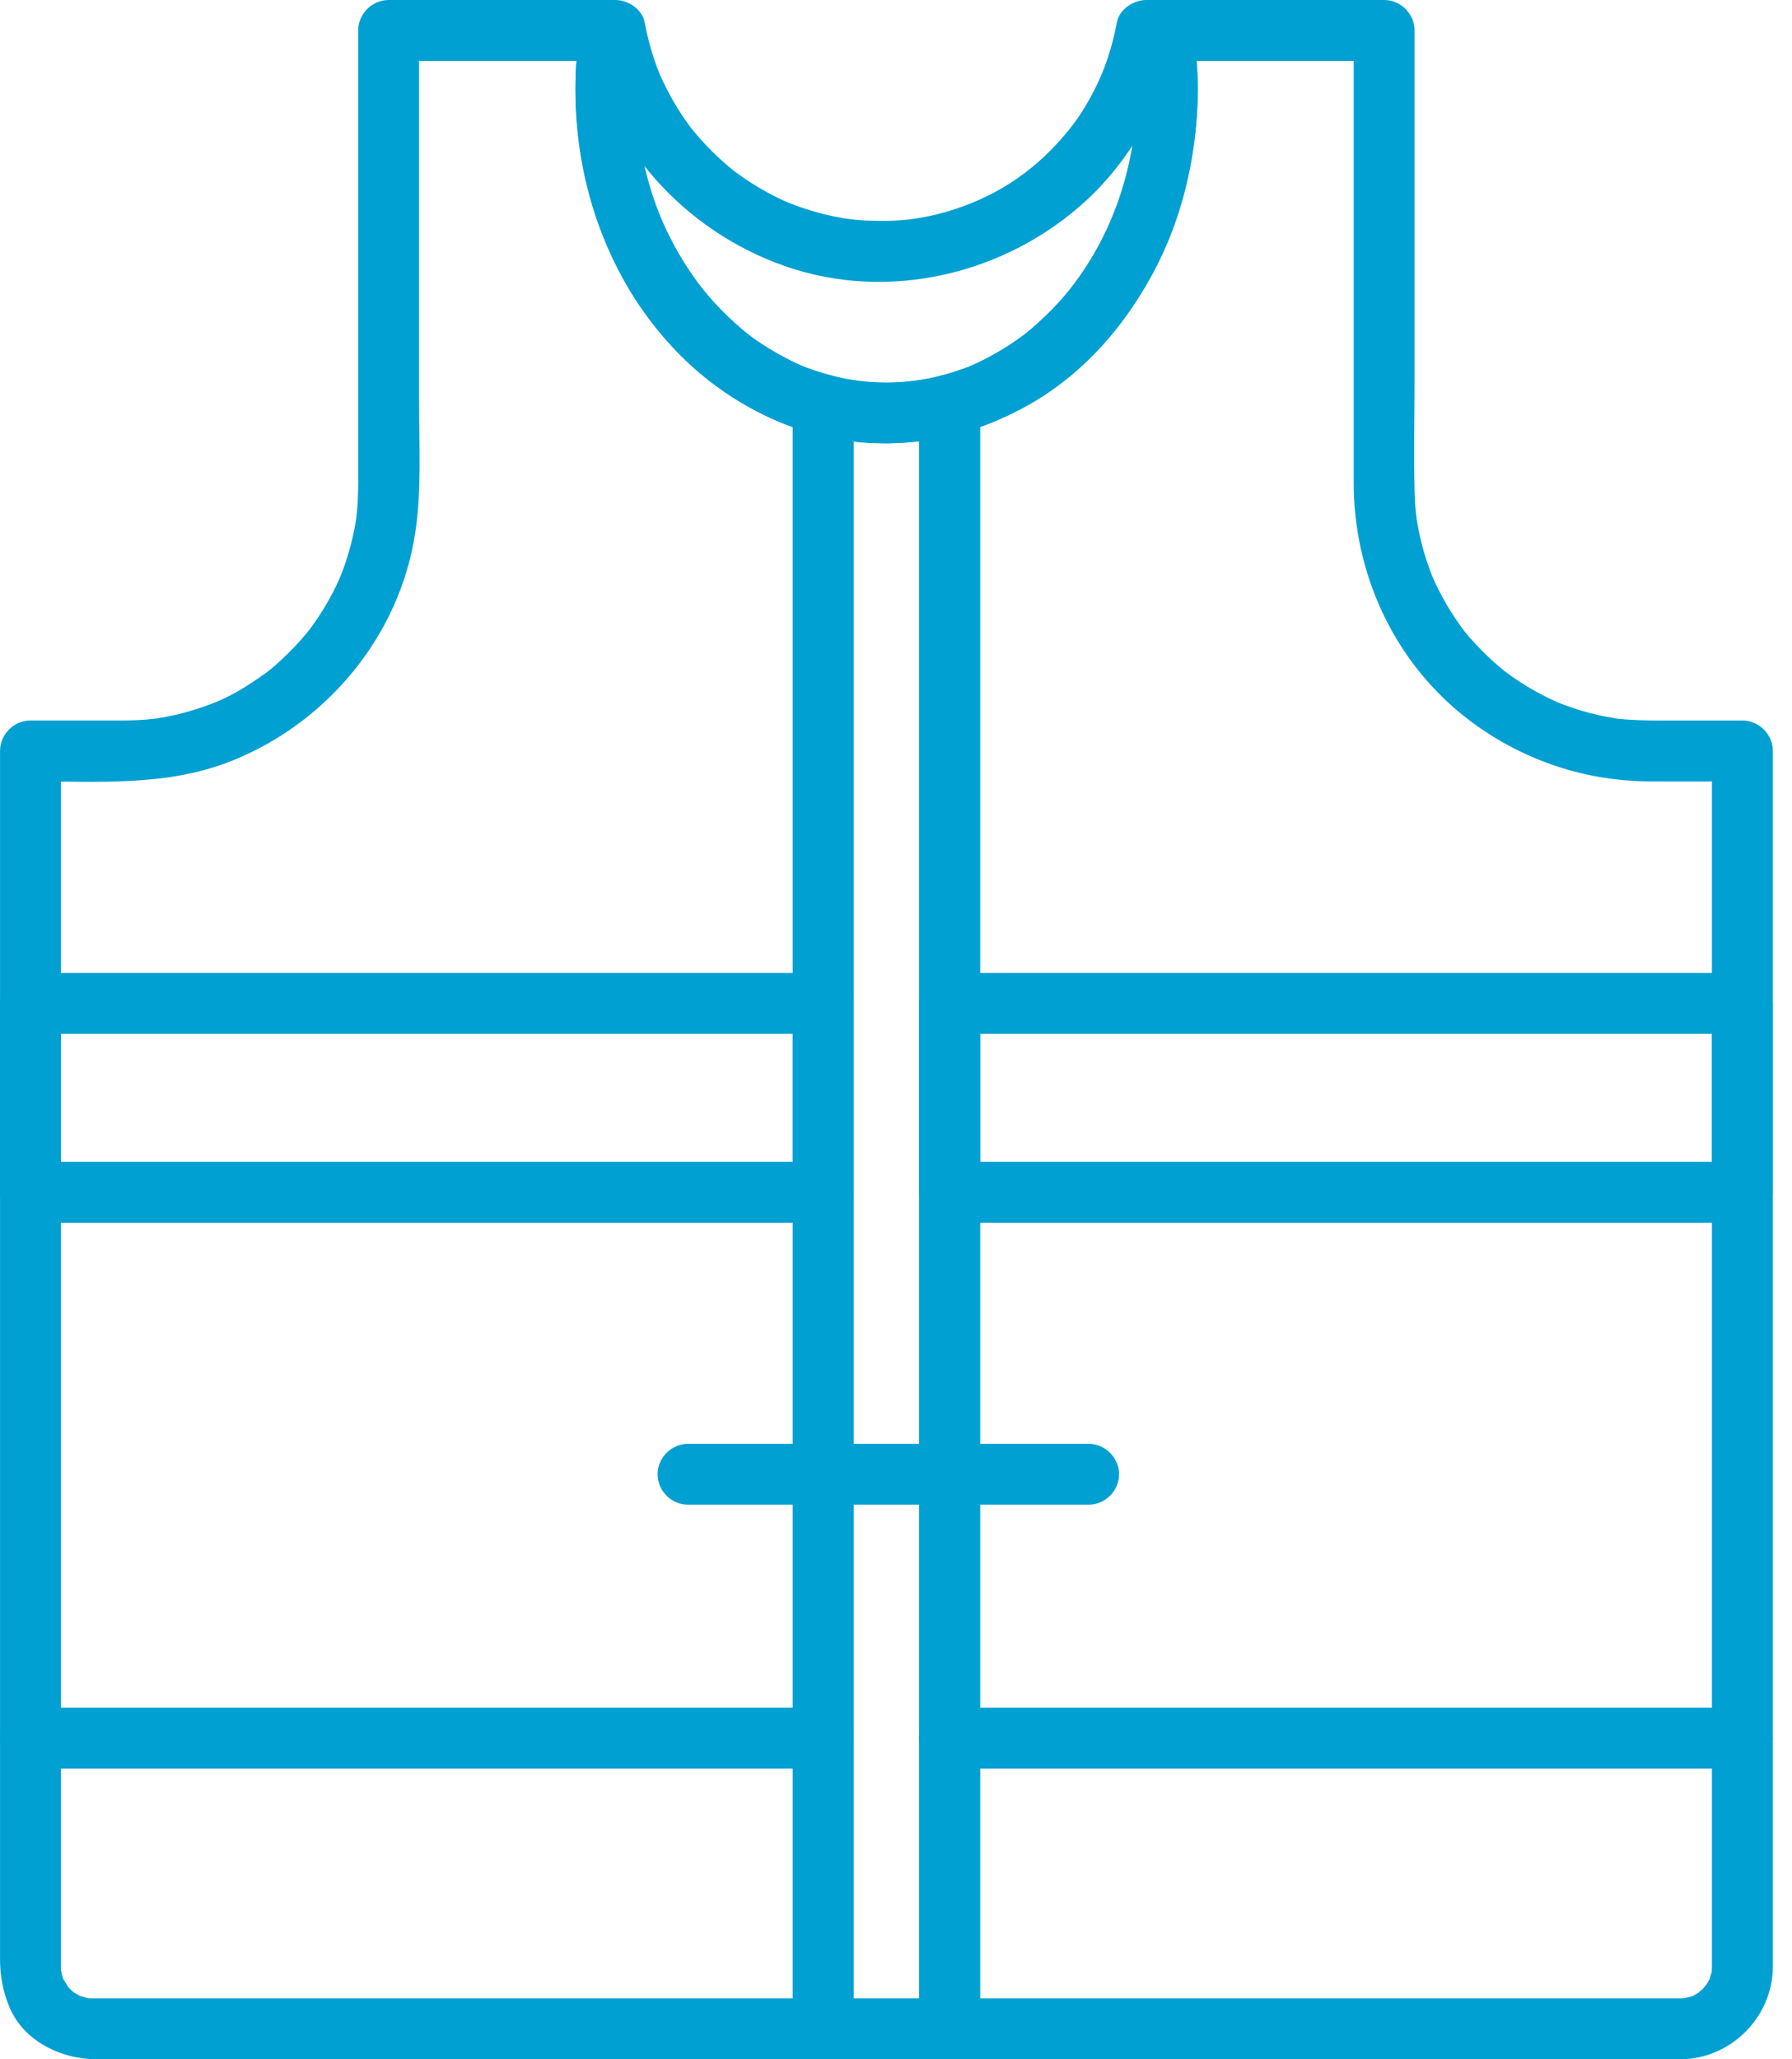 <svg width="47" height="54" viewBox="0 0 47 54" fill="none" xmlns="http://www.w3.org/2000/svg">
<path d="M20.791 10.617C20.791 11.811 20.791 13.005 20.791 14.2C20.791 17.137 20.791 20.075 20.791 23.013C20.791 26.727 20.791 30.442 20.791 34.156C20.791 37.679 20.791 41.202 20.791 44.725C20.791 47.09 20.791 49.455 20.791 51.82C20.791 52.28 20.791 52.741 20.791 53.201C21.057 52.935 21.323 52.669 21.589 52.403C19.377 52.403 17.165 52.403 14.953 52.403C11.491 52.403 8.028 52.403 4.566 52.403C3.855 52.403 3.143 52.403 2.431 52.403C2.403 52.403 2.376 52.402 2.347 52.401C2.107 52.395 2.484 52.436 2.254 52.386C2.24 52.383 2.008 52.304 2.161 52.369C2.093 52.34 2.029 52.302 1.965 52.264C1.769 52.147 2.064 52.36 1.893 52.211C1.837 52.162 1.789 52.107 1.74 52.051C1.839 52.164 1.679 51.936 1.663 51.905C1.554 51.703 1.703 52.039 1.633 51.818C1.628 51.801 1.584 51.562 1.604 51.73C1.598 51.68 1.597 51.621 1.597 51.571C1.597 51.559 1.597 51.547 1.597 51.534C1.597 51.355 1.597 51.175 1.597 50.996C1.597 48.644 1.597 46.293 1.597 43.942C1.597 40.273 1.597 36.605 1.597 32.937C1.597 29.678 1.597 26.42 1.597 23.162C1.597 22.005 1.597 20.849 1.597 19.692C1.331 19.958 1.065 20.224 0.799 20.49C2.562 20.49 4.368 20.627 6.043 19.966C8.568 18.972 10.473 16.686 10.888 13.988C11.061 12.864 10.992 11.697 10.992 10.564C10.992 8.766 10.992 6.968 10.992 5.17C10.992 3.713 10.992 2.256 10.992 0.798C10.725 1.064 10.459 1.33 10.193 1.597C12.129 1.597 14.064 1.597 15.999 1.597C15.743 1.26 15.486 0.923 15.23 0.586C14.86 2.949 15.225 5.373 16.423 7.458C17.5 9.335 19.275 10.818 21.377 11.386C22.372 11.656 22.794 10.115 21.802 9.847C21.255 9.699 21.018 9.604 20.571 9.37C20.37 9.265 20.176 9.147 19.986 9.023C19.766 8.88 19.653 8.791 19.535 8.696C19.195 8.419 18.884 8.109 18.595 7.78C18.526 7.701 18.46 7.62 18.394 7.539C18.336 7.465 18.329 7.457 18.374 7.514C18.326 7.451 18.28 7.387 18.234 7.323C18.094 7.129 17.965 6.927 17.842 6.721C17.731 6.536 17.63 6.346 17.533 6.153C17.484 6.056 17.438 5.957 17.393 5.858C17.371 5.809 17.349 5.759 17.327 5.708C17.384 5.84 17.281 5.59 17.282 5.594C17.098 5.124 16.959 4.637 16.852 4.143C16.65 3.202 16.608 2.041 16.769 1.011C16.848 0.507 16.563 0 15.999 0C14.064 0 12.129 0 10.193 0C9.758 0 9.395 0.363 9.395 0.798C9.395 3.577 9.395 6.355 9.395 9.134C9.395 10.313 9.395 11.492 9.395 12.671C9.395 12.963 9.382 13.253 9.35 13.543C9.323 13.799 9.375 13.387 9.336 13.64C9.325 13.717 9.31 13.794 9.296 13.87C9.267 14.022 9.231 14.172 9.192 14.321C9.154 14.47 9.108 14.616 9.06 14.761C9.036 14.833 9.01 14.904 8.983 14.976C8.974 15.002 8.86 15.277 8.921 15.136C8.802 15.412 8.66 15.678 8.505 15.937C8.428 16.065 8.345 16.19 8.26 16.313C8.218 16.375 8.174 16.435 8.129 16.495C8.073 16.569 8.069 16.574 8.117 16.511C8.086 16.549 8.055 16.588 8.023 16.626C7.833 16.857 7.625 17.071 7.408 17.275C7.115 17.549 7.048 17.598 6.753 17.801C6.093 18.256 5.613 18.468 4.897 18.671C4.724 18.72 4.548 18.759 4.372 18.794C4.296 18.809 4.219 18.822 4.142 18.835C4.046 18.849 4.039 18.851 4.122 18.839C4.07 18.846 4.018 18.852 3.966 18.857C3.709 18.885 3.451 18.893 3.193 18.893C2.395 18.893 1.597 18.893 0.799 18.893C0.364 18.893 0.001 19.257 0.001 19.692C0.001 21.215 0.001 22.739 0.001 24.263C0.001 27.683 0.001 31.102 0.001 34.522C0.001 38.11 0.001 41.698 0.001 45.286C0.001 47.315 0.001 49.344 0.001 51.373C0.001 51.817 0.077 52.228 0.252 52.644C0.626 53.528 1.608 53.999 2.522 53.999C3.415 53.999 4.307 53.999 5.199 53.999C8.736 53.999 12.274 53.999 15.811 53.999C17.737 53.999 19.663 53.999 21.59 53.999C22.025 53.999 22.388 53.636 22.388 53.201C22.388 52.007 22.388 50.812 22.388 49.618C22.388 46.68 22.388 43.742 22.388 40.804C22.388 37.09 22.388 33.376 22.388 29.662C22.388 26.139 22.388 22.616 22.388 19.092C22.388 16.728 22.388 14.363 22.388 11.998C22.388 11.538 22.388 11.077 22.388 10.617C22.388 10.181 22.025 9.818 21.59 9.818C21.154 9.818 20.791 10.182 20.791 10.617Z" fill="#00A0D2"/>
<path d="M44.9 19.692C44.9 21.216 44.9 22.739 44.9 24.263C44.9 27.683 44.9 31.102 44.9 34.522C44.9 38.11 44.9 41.698 44.9 45.286C44.9 47.315 44.9 49.344 44.9 51.373C44.9 51.431 44.9 51.489 44.9 51.547C44.9 51.556 44.9 51.564 44.9 51.573C44.9 51.599 44.899 51.624 44.898 51.652C44.893 51.892 44.933 51.515 44.883 51.745C44.88 51.759 44.802 51.991 44.866 51.838C44.828 51.929 44.775 52.014 44.721 52.096C44.808 51.964 44.672 52.145 44.657 52.16C44.645 52.173 44.463 52.318 44.593 52.224C44.533 52.267 44.468 52.302 44.403 52.337C44.2 52.446 44.537 52.296 44.316 52.367C44.299 52.372 44.06 52.416 44.228 52.396C44.187 52.401 44.113 52.403 44.072 52.403C44.067 52.403 44.062 52.403 44.057 52.403C43.984 52.403 43.91 52.403 43.837 52.403C42.819 52.403 41.802 52.403 40.784 52.403C37.21 52.403 33.636 52.403 30.062 52.403C28.343 52.403 26.625 52.403 24.907 52.403C25.173 52.669 25.439 52.935 25.705 53.201C25.705 52.007 25.705 50.813 25.705 49.618C25.705 46.681 25.705 43.743 25.705 40.805C25.705 37.09 25.705 33.376 25.705 29.662C25.705 26.139 25.705 22.616 25.705 19.093C25.705 16.728 25.705 14.363 25.705 11.998C25.705 11.538 25.705 11.077 25.705 10.617C25.51 10.873 25.314 11.13 25.119 11.387C27.21 10.821 28.93 9.369 30.033 7.528C31.278 5.45 31.638 2.957 31.267 0.586C31.01 0.923 30.754 1.26 30.497 1.597C32.432 1.597 34.368 1.597 36.303 1.597C36.037 1.331 35.771 1.065 35.505 0.799C35.505 3.577 35.505 6.356 35.505 9.134C35.505 10.313 35.505 11.492 35.505 12.671C35.505 15.007 36.527 17.271 38.355 18.745C39.745 19.865 41.458 20.48 43.245 20.49C44.063 20.495 44.881 20.49 45.699 20.49C46.134 20.49 46.497 20.127 46.497 19.692C46.497 19.257 46.134 18.894 45.699 18.894C44.991 18.894 44.284 18.894 43.577 18.894C43.2 18.894 42.827 18.889 42.452 18.849C42.196 18.821 42.607 18.874 42.354 18.835C42.277 18.823 42.201 18.809 42.124 18.794C41.973 18.766 41.823 18.73 41.673 18.691C41.525 18.653 41.379 18.607 41.234 18.559C41.162 18.535 41.09 18.508 41.019 18.482C40.993 18.473 40.717 18.359 40.859 18.42C40.582 18.3 40.316 18.158 40.058 18.004C39.929 17.927 39.805 17.844 39.681 17.759C39.62 17.717 39.56 17.672 39.5 17.628C39.425 17.572 39.42 17.568 39.484 17.616C39.445 17.585 39.407 17.553 39.368 17.522C39.138 17.332 38.923 17.124 38.719 16.907C38.445 16.614 38.396 16.546 38.193 16.252C38.023 16.005 37.873 15.744 37.736 15.477C37.702 15.41 37.669 15.342 37.637 15.274C37.632 15.264 37.532 15.036 37.596 15.188C37.528 15.024 37.468 14.857 37.412 14.689C37.315 14.397 37.243 14.097 37.186 13.794C37.171 13.718 37.16 13.641 37.148 13.564C37.174 13.732 37.139 13.476 37.137 13.465C37.117 13.281 37.108 13.096 37.103 12.911C37.075 11.942 37.101 10.969 37.101 10C37.101 8.173 37.101 6.347 37.101 4.52C37.101 3.28 37.101 2.039 37.101 0.799C37.101 0.364 36.738 0 36.303 0C34.367 0 32.432 0 30.497 0C29.934 0 29.648 0.507 29.727 1.011C30.036 2.982 29.656 4.98 28.695 6.653C28.474 7.038 28.207 7.413 28.003 7.661C27.707 8.019 27.375 8.347 27.02 8.647C27 8.665 26.769 8.847 26.883 8.76C26.782 8.837 26.678 8.91 26.573 8.981C26.386 9.109 26.19 9.225 25.992 9.335C25.513 9.598 25.264 9.693 24.694 9.847C24.352 9.94 24.108 10.263 24.108 10.617C24.108 11.812 24.108 13.006 24.108 14.2C24.108 17.138 24.108 20.076 24.108 23.014C24.108 26.728 24.108 30.442 24.108 34.157C24.108 37.68 24.108 41.203 24.108 44.726C24.108 47.091 24.108 49.456 24.108 51.82C24.108 52.281 24.108 52.741 24.108 53.202C24.108 53.637 24.471 54 24.907 54C27.119 54 29.331 54 31.544 54C35.006 54 38.468 54 41.931 54C42.642 54 43.354 54 44.066 54C45.39 54 46.497 52.895 46.497 51.57C46.497 51.441 46.497 51.31 46.497 51.181C46.497 48.963 46.497 46.746 46.497 44.529C46.497 40.891 46.497 37.252 46.497 33.614C46.497 30.283 46.497 26.951 46.497 23.62C46.497 22.311 46.497 21.002 46.497 19.692C46.497 19.257 46.134 18.894 45.698 18.894C45.263 18.894 44.9 19.257 44.9 19.692Z" fill="#00A0D2"/>
<path d="M0.798 27.11C2.9 27.11 5.002 27.11 7.104 27.11C10.7 27.11 14.296 27.11 17.892 27.11C19.124 27.11 20.357 27.11 21.59 27.11C21.323 26.844 21.057 26.578 20.791 26.312C20.791 27.964 20.791 29.616 20.791 31.267C21.057 31.001 21.323 30.735 21.59 30.469C19.488 30.469 17.386 30.469 15.284 30.469C11.688 30.469 8.092 30.469 4.496 30.469C3.263 30.469 2.031 30.469 0.798 30.469C1.064 30.735 1.33 31.001 1.597 31.267C1.597 29.616 1.597 27.964 1.597 26.312C1.597 25.877 1.234 25.514 0.798 25.514C0.363 25.514 0 25.877 0 26.312C0 27.964 0 29.616 0 31.267C0 31.702 0.363 32.066 0.798 32.066C2.9 32.066 5.002 32.066 7.104 32.066C10.7 32.066 14.296 32.066 17.892 32.066C19.124 32.066 20.357 32.066 21.59 32.066C22.025 32.066 22.388 31.702 22.388 31.267C22.388 29.616 22.388 27.964 22.388 26.312C22.388 25.877 22.025 25.514 21.59 25.514C19.488 25.514 17.386 25.514 15.284 25.514C11.688 25.514 8.092 25.514 4.496 25.514C3.263 25.514 2.031 25.514 0.798 25.514C0.363 25.514 0 25.877 0 26.312C0 26.747 0.363 27.11 0.798 27.11Z" fill="#00A0D2"/>
<path d="M44.9 26.312C44.9 27.964 44.9 29.616 44.9 31.267C45.166 31.001 45.432 30.735 45.698 30.469C43.596 30.469 41.494 30.469 39.392 30.469C35.796 30.469 32.2 30.469 28.605 30.469C27.372 30.469 26.14 30.469 24.907 30.469C25.173 30.735 25.439 31.001 25.705 31.267C25.705 29.616 25.705 27.964 25.705 26.312C25.439 26.578 25.173 26.844 24.907 27.11C27.009 27.11 29.111 27.11 31.213 27.11C34.809 27.11 38.405 27.11 42.001 27.11C43.233 27.11 44.466 27.11 45.698 27.11C46.133 27.11 46.496 26.747 46.496 26.312C46.496 25.877 46.133 25.514 45.698 25.514C43.596 25.514 41.494 25.514 39.392 25.514C35.796 25.514 32.2 25.514 28.605 25.514C27.372 25.514 26.14 25.514 24.907 25.514C24.472 25.514 24.109 25.877 24.109 26.312C24.109 27.964 24.109 29.616 24.109 31.267C24.109 31.702 24.472 32.066 24.907 32.066C27.009 32.066 29.111 32.066 31.213 32.066C34.809 32.066 38.405 32.066 42.001 32.066C43.233 32.066 44.466 32.066 45.698 32.066C46.133 32.066 46.496 31.702 46.496 31.267C46.496 29.616 46.496 27.964 46.496 26.312C46.496 25.877 46.133 25.514 45.698 25.514C45.263 25.514 44.9 25.877 44.9 26.312Z" fill="#00A0D2"/>
<path d="M24.109 10.617C24.109 11.811 24.109 13.005 24.109 14.199C24.109 17.137 24.109 20.075 24.109 23.013C24.109 26.727 24.109 30.442 24.109 34.156C24.109 37.679 24.109 41.202 24.109 44.725C24.109 47.09 24.109 49.455 24.109 51.82C24.109 52.28 24.109 52.74 24.109 53.201C24.375 52.935 24.641 52.669 24.907 52.403C23.801 52.403 22.695 52.403 21.589 52.403C21.856 52.669 22.122 52.935 22.388 53.201C22.388 52.007 22.388 50.812 22.388 49.618C22.388 46.68 22.388 43.742 22.388 40.804C22.388 37.09 22.388 33.376 22.388 29.662C22.388 26.139 22.388 22.615 22.388 19.092C22.388 16.727 22.388 14.363 22.388 11.998C22.388 11.537 22.388 11.077 22.388 10.617C22.051 10.873 21.714 11.13 21.377 11.386C22.608 11.702 23.888 11.702 25.119 11.386C25.541 11.278 25.791 10.818 25.677 10.404C25.56 9.98 25.116 9.739 24.695 9.847C23.738 10.092 22.758 10.092 21.802 9.847C21.3 9.718 20.791 10.091 20.791 10.617C20.791 11.811 20.791 13.005 20.791 14.2C20.791 17.137 20.791 20.075 20.791 23.013C20.791 26.727 20.791 30.442 20.791 34.156C20.791 37.679 20.791 41.202 20.791 44.725C20.791 47.09 20.791 49.455 20.791 51.82C20.791 52.28 20.791 52.741 20.791 53.201C20.791 53.636 21.154 53.999 21.589 53.999C22.695 53.999 23.801 53.999 24.907 53.999C25.342 53.999 25.705 53.636 25.705 53.201C25.705 52.007 25.705 50.812 25.705 49.618C25.705 46.68 25.705 43.742 25.705 40.804C25.705 37.09 25.705 33.376 25.705 29.662C25.705 26.139 25.705 22.616 25.705 19.092C25.705 16.728 25.705 14.363 25.705 11.998C25.705 11.538 25.705 11.077 25.705 10.617C25.705 10.181 25.342 9.818 24.907 9.818C24.472 9.818 24.109 10.181 24.109 10.617Z" fill="#00A0D2"/>
<path d="M29.823 2.354C29.817 3.7 29.511 5.066 28.927 6.226C28.628 6.821 28.258 7.365 27.902 7.78C27.699 8.015 27.48 8.235 27.252 8.445C26.956 8.717 26.871 8.778 26.574 8.981C26.324 9.151 26.061 9.302 25.791 9.439C25.724 9.473 25.656 9.505 25.587 9.537C25.577 9.542 25.349 9.64 25.502 9.577C25.299 9.661 25.092 9.731 24.882 9.795C24.122 10.025 23.291 10.102 22.514 9.993C22.113 9.938 21.72 9.835 21.337 9.706C21 9.592 20.876 9.534 20.505 9.334C19.886 9.002 19.553 8.743 19.076 8.287C18.187 7.438 17.527 6.333 17.14 5.203C17.031 4.883 16.944 4.556 16.87 4.227C16.79 3.869 16.752 3.613 16.722 3.329C16.642 2.563 16.654 1.745 16.769 1.01C16.513 1.206 16.256 1.401 16 1.597C16.046 1.597 16.092 1.597 16.138 1.597C15.882 1.401 15.625 1.206 15.369 1.01C15.894 3.787 17.935 6.049 20.583 6.977C23.312 7.934 26.41 7.187 28.507 5.241C29.702 4.132 30.53 2.609 30.833 1.01C30.576 1.206 30.32 1.401 30.063 1.597C30.208 1.597 30.352 1.597 30.497 1.597C30.24 1.401 29.984 1.206 29.727 1.01C29.794 1.434 29.82 1.901 29.823 2.354C29.825 2.789 30.184 3.152 30.621 3.152C31.054 3.152 31.422 2.789 31.419 2.354C31.416 1.76 31.359 1.173 31.267 0.586C31.213 0.241 30.821 0 30.497 0C30.352 0 30.208 0 30.063 0C29.73 0 29.359 0.241 29.293 0.586C29.167 1.255 28.976 1.815 28.723 2.319C28.411 2.939 28.12 3.337 27.703 3.787C26.854 4.703 25.834 5.291 24.644 5.602C24.49 5.643 24.335 5.675 24.179 5.704C24.1 5.719 24.021 5.732 23.942 5.744C24.104 5.719 23.842 5.755 23.835 5.756C23.461 5.796 23.085 5.801 22.709 5.783C22.537 5.774 22.364 5.756 22.192 5.735C22.353 5.755 22.091 5.717 22.085 5.716C22.006 5.702 21.927 5.686 21.849 5.67C21.512 5.601 21.182 5.502 20.859 5.385C20.625 5.3 20.434 5.211 20.126 5.046C19.83 4.887 19.548 4.702 19.278 4.503C19.075 4.353 19.392 4.597 19.196 4.438C19.136 4.39 19.077 4.339 19.019 4.289C18.902 4.188 18.79 4.082 18.68 3.974C18.57 3.866 18.465 3.752 18.362 3.637C18.311 3.58 18.261 3.521 18.211 3.461C18.179 3.422 18.146 3.382 18.114 3.341C18.16 3.401 18.154 3.394 18.098 3.319C17.787 2.904 17.53 2.452 17.317 1.98C17.279 1.893 17.276 1.884 17.306 1.954C17.276 1.882 17.249 1.808 17.221 1.734C17.175 1.611 17.135 1.486 17.096 1.36C17.017 1.106 16.958 0.847 16.908 0.586C16.843 0.241 16.471 0 16.139 0C16.092 0 16.046 0 16 0C15.675 0 15.284 0.241 15.23 0.586C14.754 3.628 15.525 6.783 17.622 9.083C18.561 10.112 19.772 10.882 21.097 11.306C22.824 11.859 24.684 11.671 26.325 10.947C29.612 9.497 31.404 5.814 31.419 2.354C31.421 1.919 31.055 1.556 30.621 1.556C30.184 1.556 29.825 1.919 29.823 2.354Z" fill="#00A0D2"/>
<path d="M21.59 44.783C19.488 44.783 17.386 44.783 15.284 44.783C11.688 44.783 8.092 44.783 4.496 44.783C3.263 44.783 2.031 44.783 0.798 44.783C0.363 44.783 6.10352e-05 45.146 6.10352e-05 45.581C6.10352e-05 46.017 0.363 46.38 0.798 46.38C2.9 46.38 5.002 46.38 7.104 46.38C10.7 46.38 14.296 46.38 17.892 46.38C19.125 46.38 20.357 46.38 21.59 46.38C22.025 46.38 22.388 46.017 22.388 45.581C22.388 45.146 22.025 44.783 21.59 44.783Z" fill="#00A0D2"/>
<path d="M45.698 44.783C43.596 44.783 41.494 44.783 39.392 44.783C35.796 44.783 32.2 44.783 28.605 44.783C27.372 44.783 26.14 44.783 24.907 44.783C24.472 44.783 24.109 45.146 24.109 45.581C24.109 46.017 24.472 46.38 24.907 46.38C27.009 46.38 29.111 46.38 31.213 46.38C34.809 46.38 38.405 46.38 42.001 46.38C43.233 46.38 44.466 46.38 45.698 46.38C46.133 46.38 46.496 46.017 46.496 45.581C46.496 45.146 46.133 44.783 45.698 44.783Z" fill="#00A0D2"/>
<path d="M18.045 39.458C20.886 39.458 23.726 39.458 26.567 39.458C27.229 39.458 27.89 39.458 28.551 39.458C28.987 39.458 29.35 39.095 29.35 38.66C29.35 38.225 28.987 37.862 28.551 37.862C25.711 37.862 22.87 37.862 20.029 37.862C19.368 37.862 18.706 37.862 18.045 37.862C17.61 37.862 17.247 38.225 17.247 38.66C17.247 39.095 17.61 39.458 18.045 39.458Z" fill="#00A0D2"/>
</svg>
